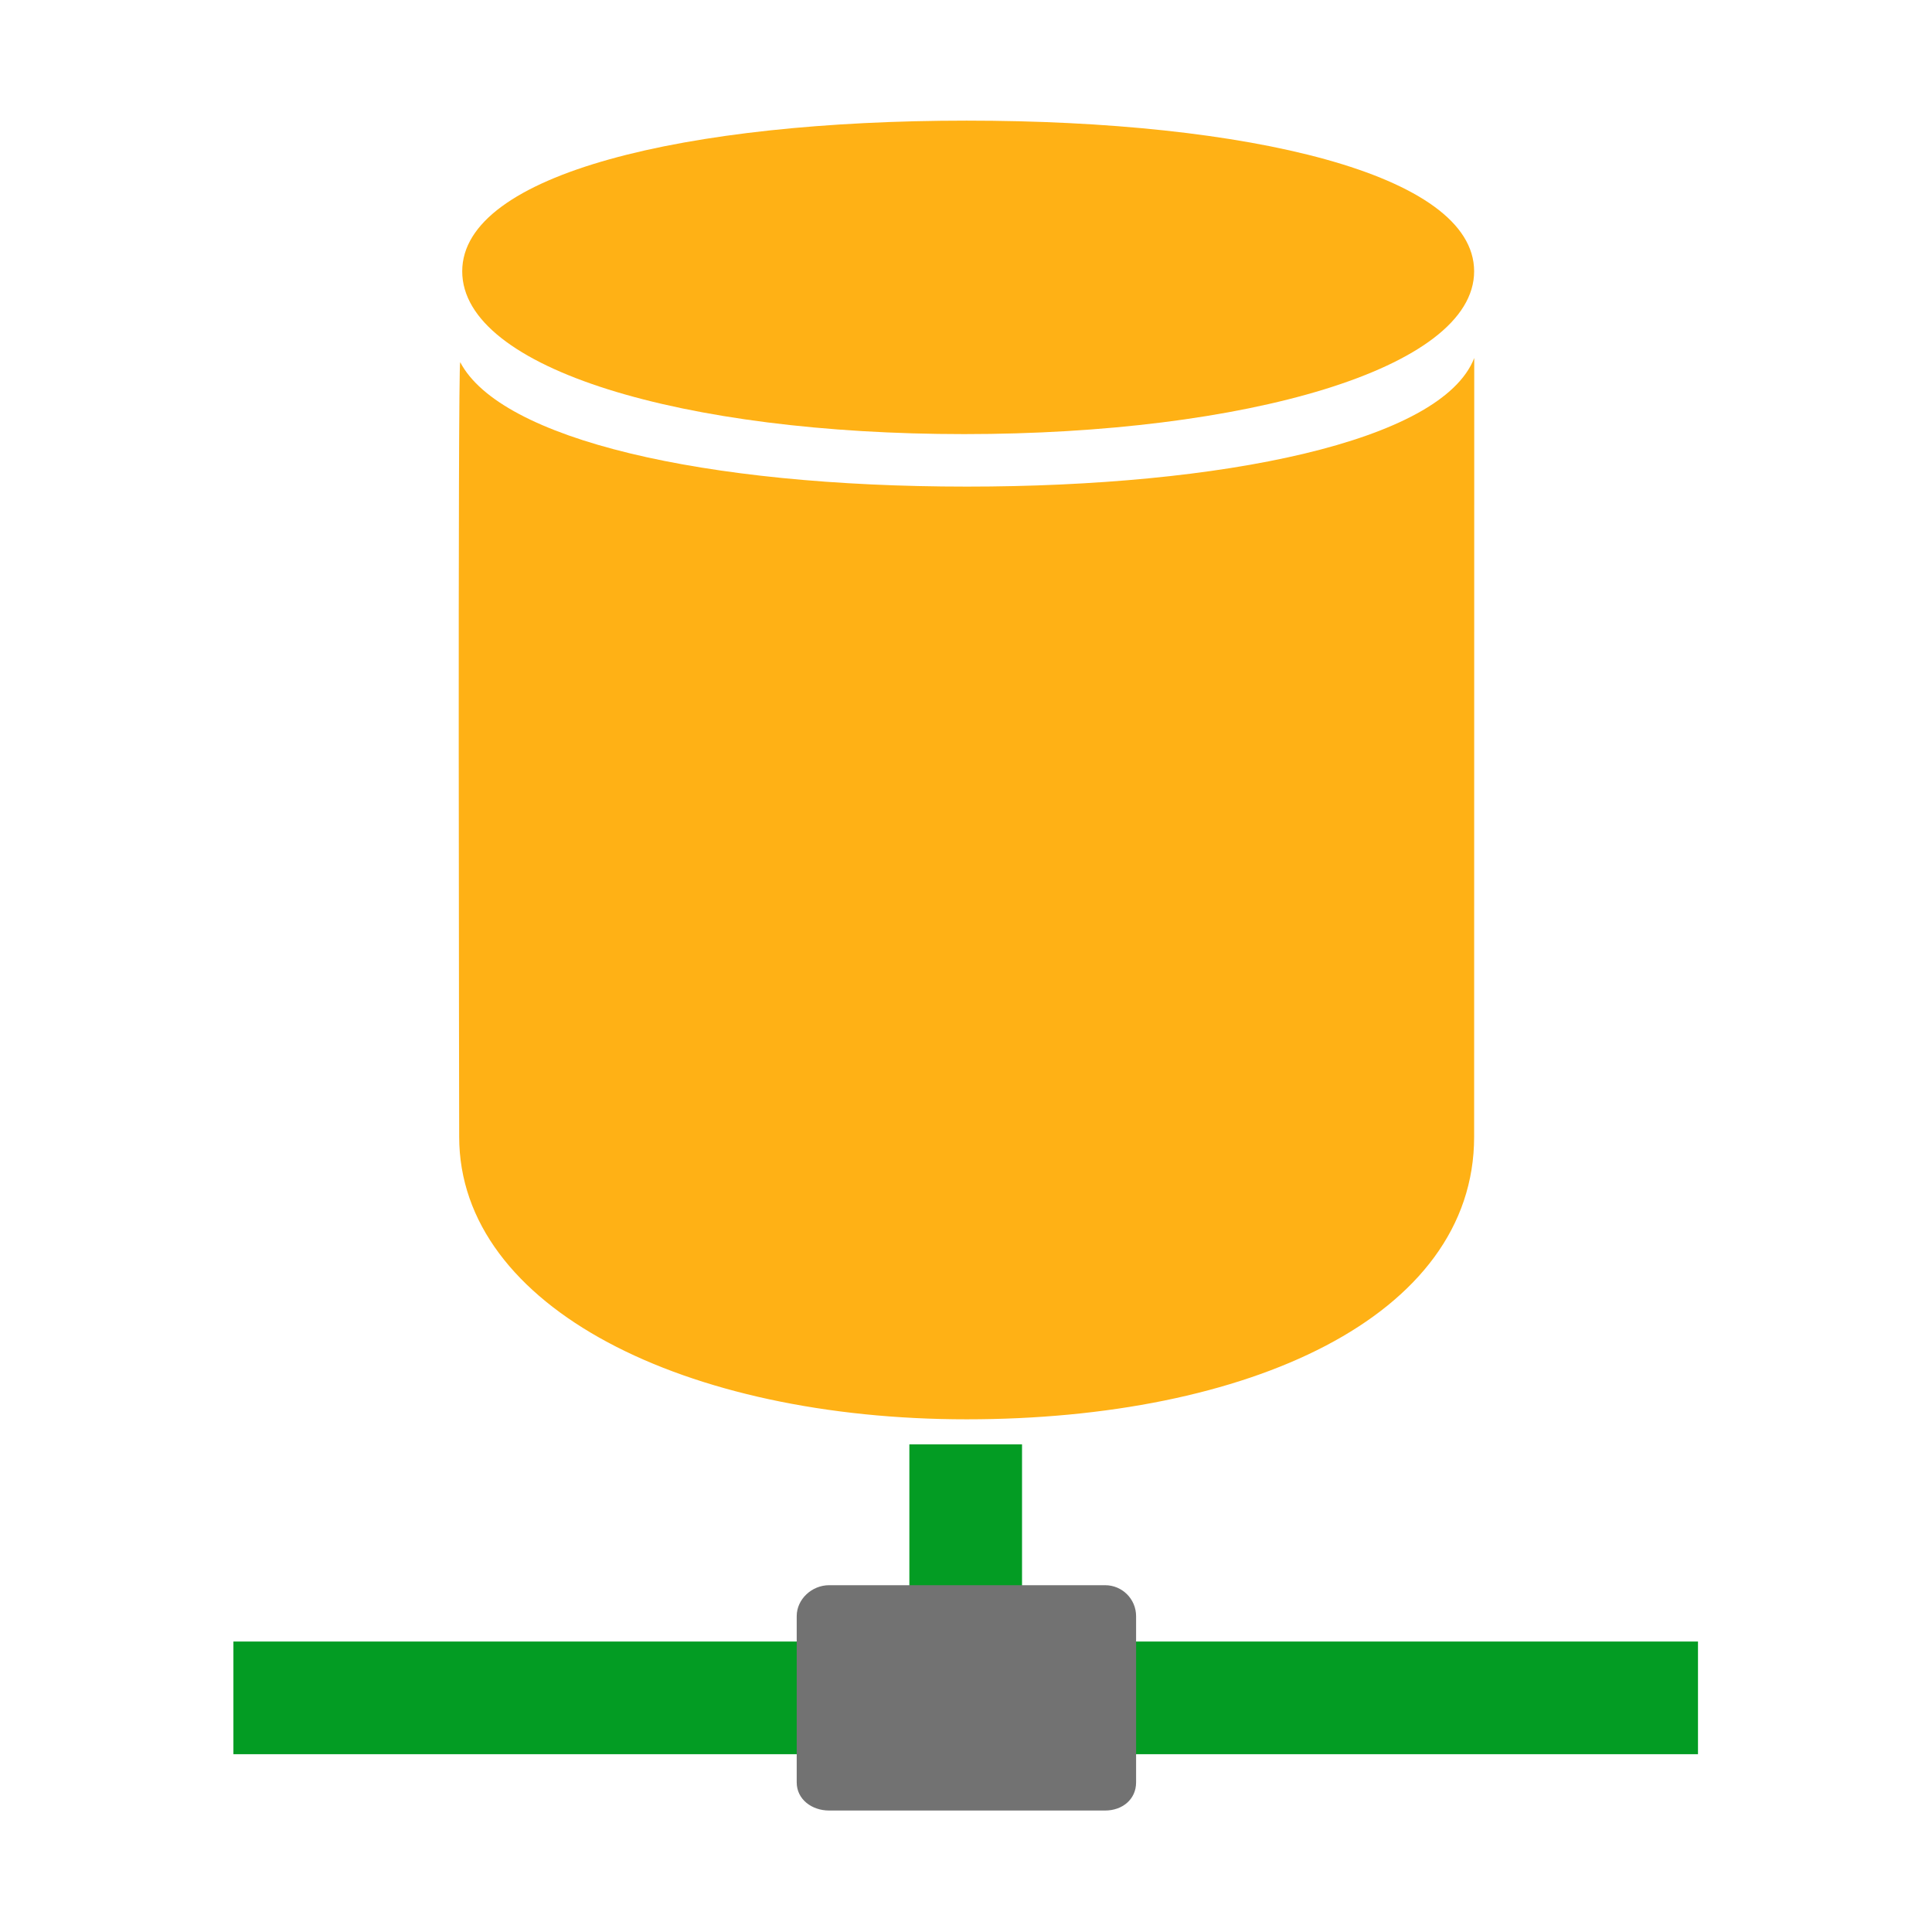 ﻿<?xml version='1.0' encoding='UTF-8'?>
<svg viewBox="-3.867 -2 32 32" xmlns="http://www.w3.org/2000/svg" xmlns:xlink="http://www.w3.org/1999/xlink">
  <g id="Layer_1" transform="translate(-2.8, -0.935)">
    <g transform="matrix(0.933, 0, 0, 0.933, 0, 0)">
      <g id="icon">
        <polygon points="17,28 17,24.5 15,24.5 15,28 3,28 3,30 29,30 29,28" fill="#039C23" fill-opacity="1" class="Green" />
      </g>
    </g>
  </g>
  <g id="Layer_1" transform="translate(-2.8, -0.935)">
    <g transform="matrix(0.933, 0, 0, 0.933, 0, 0)">
      <g id="icon">
        <path d="M18.475, 31L13.575, 31C13.271, 31 13, 30.804 13, 30.5L13, 27.55C13, 27.246 13.271, 27 13.575, 27L18.475, 27C18.779, 27 19.025, 27.246 19.025, 27.55L19.025, 30.5C19.025, 30.804 18.779, 31 18.475, 31z" fill="#727272" fill-opacity="1" class="Black" />
      </g>
    </g>
  </g>
  <g id="Layer_1" transform="translate(-2.8, -0.935)">
    <g transform="matrix(0.933, 0, 0, 0.933, 0, 0)">
      <g id="icon">
        <path d="M16.017, 1C20.993, 1 25.026, 1.941 25.026, 3.675C25.026, 5.41 20.947, 6.565 15.972, 6.565C10.996, 6.565 7.062, 5.41 7.062, 3.675C7.062, 1.941 11.042, 1 16.017, 1z" fill="#FFB115" fill-opacity="1" class="Yellow" fill-rule="evenodd" />
      </g>
    </g>
  </g>
  <g id="Layer_1" transform="translate(-2.8, -0.935)">
    <g transform="matrix(0.933, 0, 0, 0.933, 0, 0)">
      <g id="icon">
        <path d="M16.02, 7.497C20.542, 7.497 24.452, 6.702 25.028, 5.214C25.028, 6.864 25.026, 18.882 25.026, 19.039C25.026, 22.249 20.993, 24.055 16.017, 24.055C11.042, 24.055 7.008, 22.084 7.008, 19.039C7.008, 18.909 6.981, 5.407 7.026, 5.287C7.741, 6.658 11.343, 7.497 16.02, 7.497z" fill="#FFB115" fill-opacity="1" class="Yellow" fill-rule="evenodd" />
      </g>
    </g>
  </g>
</svg>